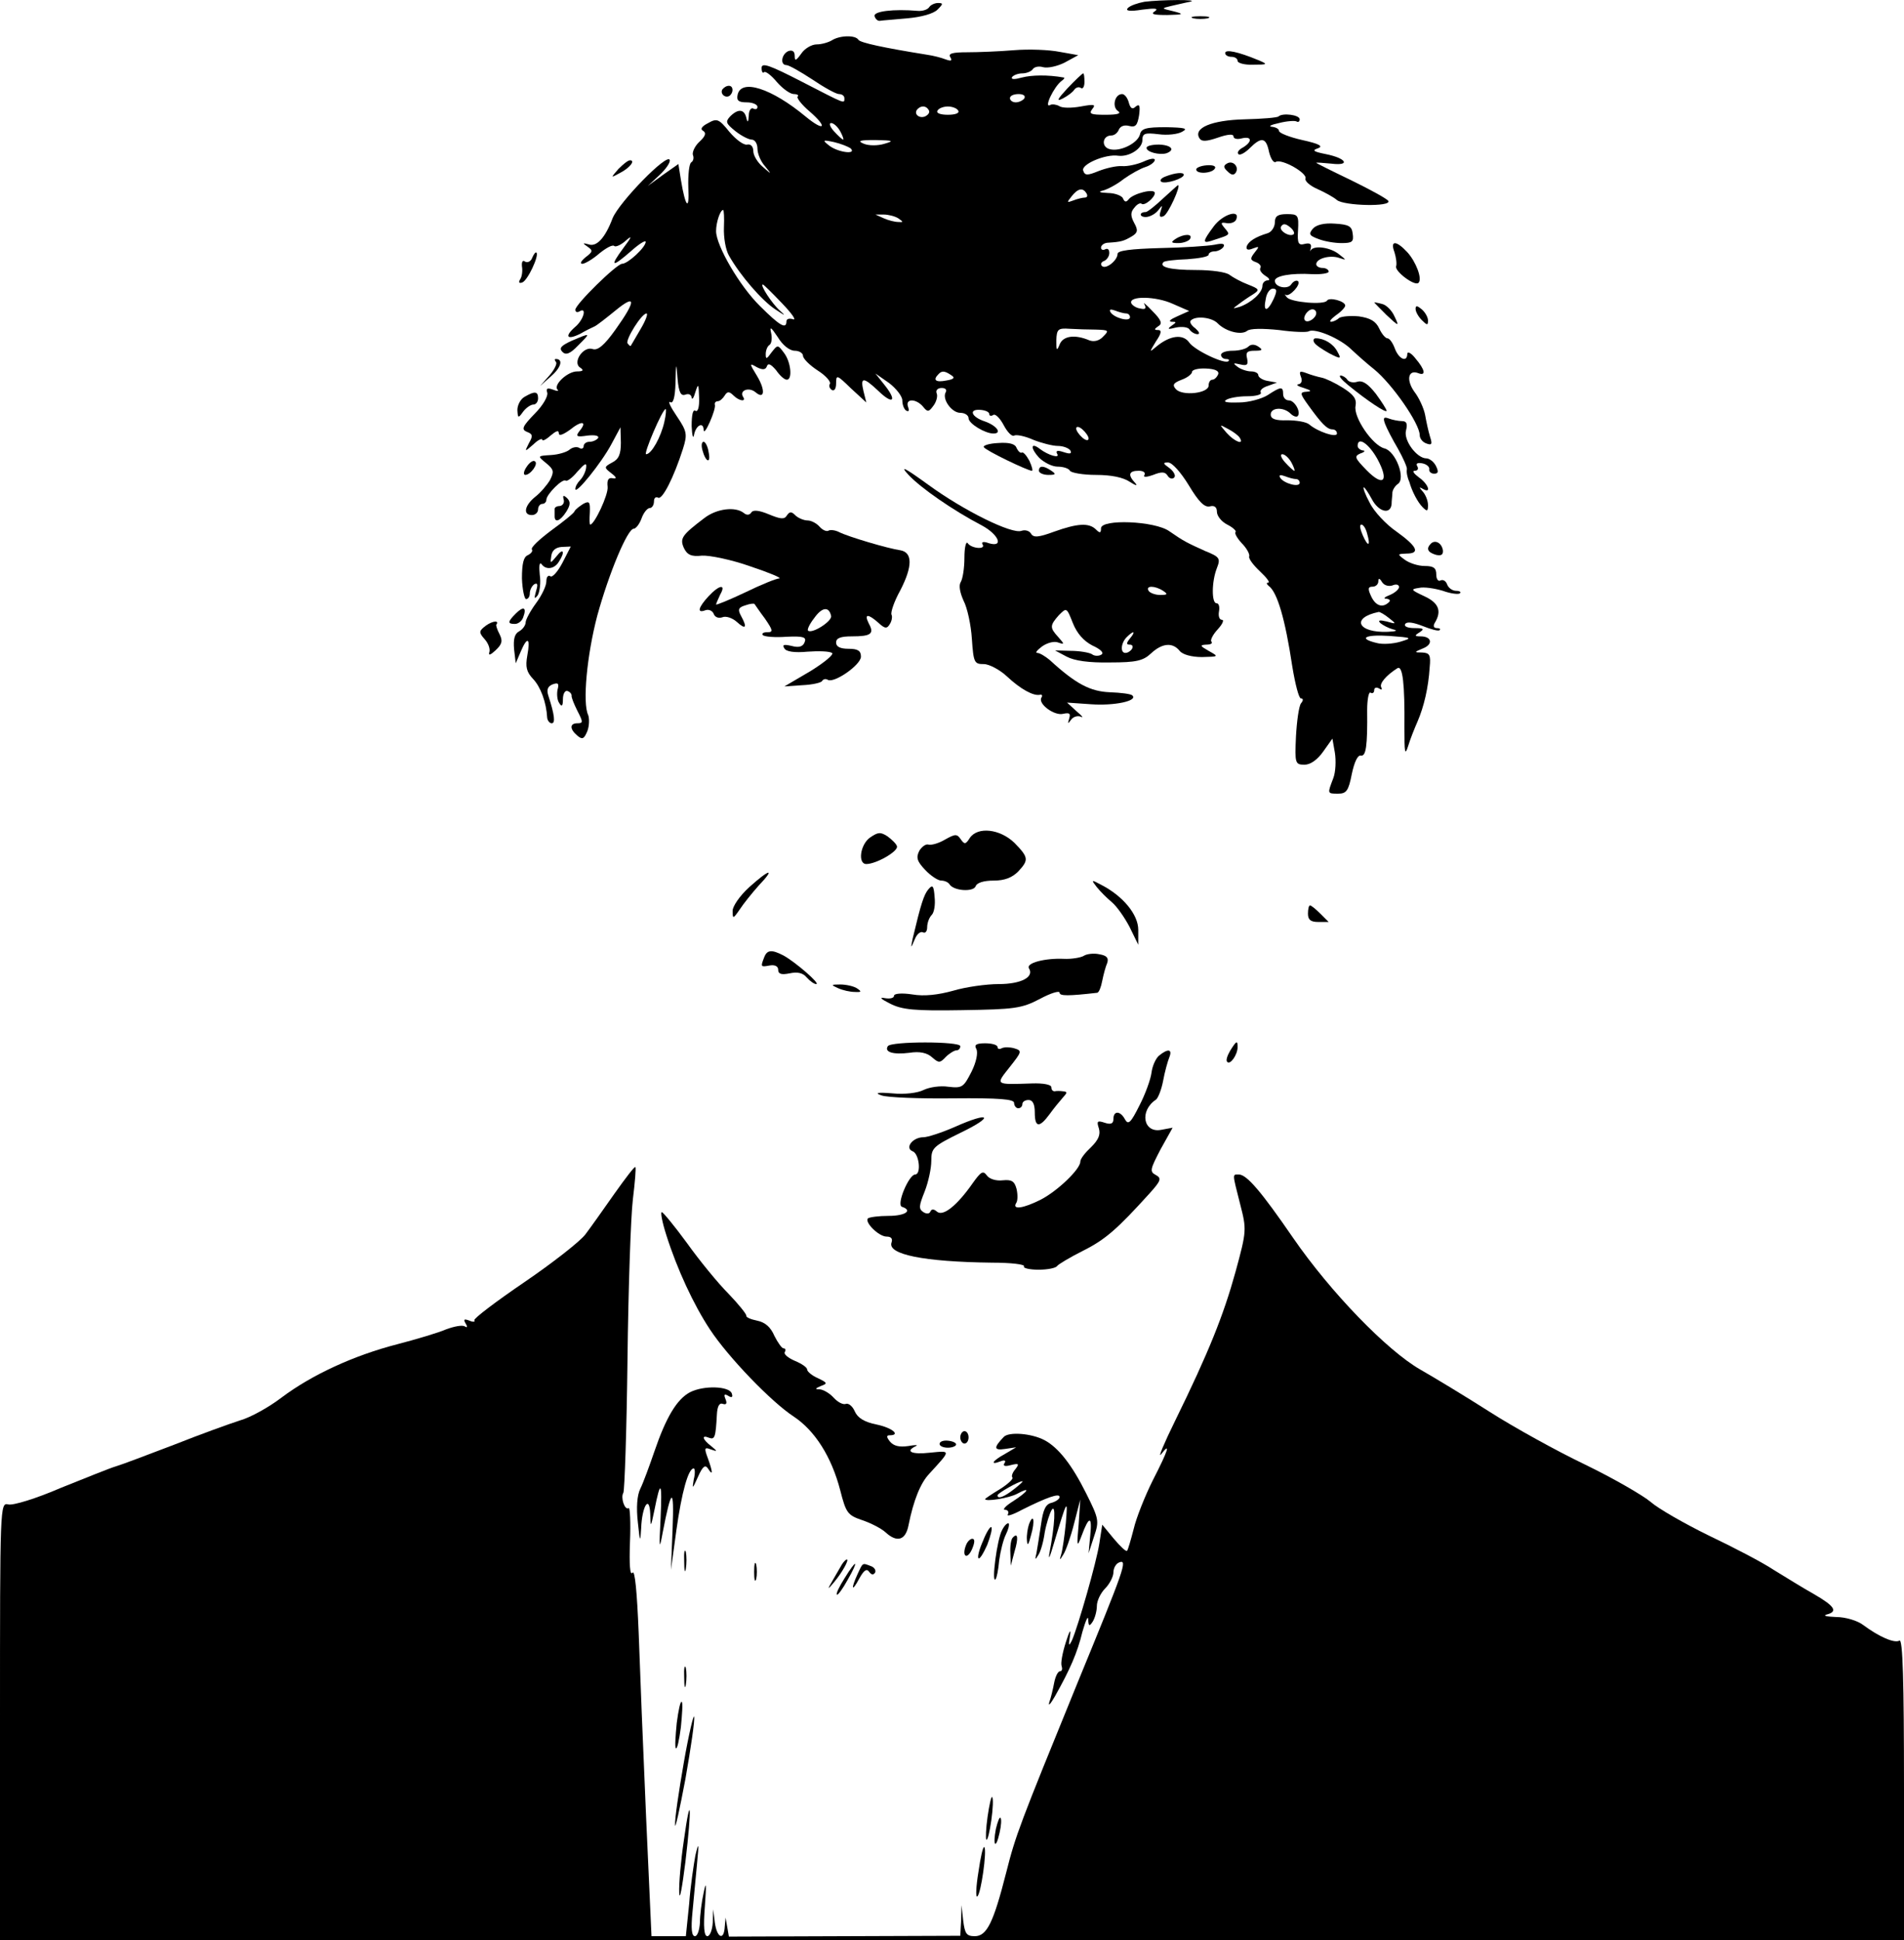 <?xml version="1.0" standalone="no"?>
<!DOCTYPE svg PUBLIC "-//W3C//DTD SVG 20010904//EN"
 "http://www.w3.org/TR/2001/REC-SVG-20010904/DTD/svg10.dtd">
<svg version="1.0" xmlns="http://www.w3.org/2000/svg"
 width="460pt" height="468.726pt" viewBox="0 0 460 468.726"
 preserveAspectRatio="xMidYMid meet">
<g transform="translate(0,468.726) scale(0.1,-0.1)"
fill="#000000" stroke="none">
<path d="M2765 4683 c-16 -3 -34 -9 -40 -15 -7 -7 4 -9 35 -4 31 4 40 3 30 -4
-11 -7 -3 -9 30 -9 40 1 42 2 15 9 -30 7 -30 7 -5 13 14 3 34 8 45 10 26 6
-71 5 -110 0z"/>
<path d="M2245 4670 c-4 -6 -16 -10 -28 -9 -58 5 -108 -1 -104 -13 2 -7 8 -12
13 -11 5 1 35 3 66 6 34 3 63 11 73 21 14 14 14 16 1 16 -8 0 -18 -5 -21 -10z"/>
<path d="M2883 4643 c9 -2 25 -2 35 0 9 3 1 5 -18 5 -19 0 -27 -2 -17 -5z"/>
<path d="M2010 4590 c-8 -5 -25 -10 -37 -10 -12 0 -29 -10 -37 -22 -13 -18
-16 -19 -16 -6 0 11 -5 15 -15 12 -17 -7 -21 -34 -5 -34 6 0 34 -16 63 -35 28
-19 57 -35 64 -35 7 0 13 -4 13 -10 0 -14 4 -15 -103 40 -78 40 -97 47 -97 33
0 -9 3 -14 6 -10 3 3 17 -7 31 -24 14 -16 32 -29 41 -29 8 0 13 -3 9 -6 -3 -3
10 -20 29 -36 45 -39 36 -50 -10 -12 -82 68 -156 92 -164 52 -3 -14 3 -18 22
-18 14 0 26 -5 26 -11 0 -5 -4 -7 -10 -4 -5 3 -11 -4 -11 -17 -1 -17 -3 -18
-6 -5 -5 21 -20 22 -39 3 -12 -13 -10 -17 12 -35 15 -12 33 -21 40 -21 8 0 14
-10 14 -22 0 -12 8 -31 18 -42 17 -21 17 -21 -5 -2 -13 11 -23 28 -23 38 0 11
-6 18 -15 16 -8 -2 -27 12 -43 31 -25 31 -30 33 -51 21 -16 -8 -20 -15 -12
-19 8 -5 5 -13 -9 -26 -11 -10 -18 -25 -16 -32 3 -7 1 -15 -4 -18 -5 -3 -8
-30 -7 -61 3 -58 -7 -48 -18 19 l-6 38 -37 -26 -37 -27 28 26 c16 15 27 31 25
37 -6 17 -122 -102 -138 -141 -18 -48 -39 -70 -58 -63 -15 4 -15 3 -2 -6 13
-9 12 -12 -5 -25 -11 -9 -15 -16 -8 -16 6 0 25 11 41 25 16 13 32 22 36 18 3
-3 16 2 28 13 16 14 15 10 -6 -18 -34 -46 -28 -48 19 -7 19 17 35 27 35 22 0
-13 -43 -53 -57 -53 -13 0 -113 -98 -113 -111 0 -6 5 -7 10 -4 19 12 10 -21
-11 -38 -26 -23 -19 -32 13 -16 12 7 28 15 35 18 6 3 29 21 51 39 49 40 49 23
-1 -47 -27 -38 -43 -51 -55 -47 -23 8 -50 -33 -30 -45 9 -6 7 -9 -8 -9 -23 0
-58 -33 -47 -44 4 -4 -1 -4 -11 0 -14 5 -17 3 -14 -7 3 -8 -10 -31 -30 -51
-30 -31 -33 -38 -19 -44 14 -5 15 -10 5 -27 -11 -22 -11 -22 11 -3 11 11 21
15 21 11 0 -4 9 0 20 10 13 11 20 14 20 6 0 -8 10 -4 27 8 28 23 43 21 23 -3
-10 -13 -7 -15 19 -11 18 2 29 0 26 -6 -4 -5 -13 -9 -21 -9 -8 0 -14 -5 -14
-11 0 -5 -5 -7 -10 -4 -6 4 -17 2 -24 -4 -7 -6 -27 -12 -45 -13 -33 -2 -33 -2
-11 -20 18 -15 19 -20 9 -40 -7 -12 -23 -31 -36 -41 -26 -21 -30 -44 -8 -44 8
0 15 6 15 14 0 7 5 13 10 13 6 0 10 5 10 10 0 13 40 53 47 46 3 -2 16 7 28 22
18 20 23 23 21 9 -1 -9 -8 -23 -14 -29 -7 -7 -12 -16 -12 -22 0 -15 63 63 87
108 l22 41 1 -37 c0 -28 -5 -40 -21 -48 -20 -11 -20 -12 -2 -26 13 -10 14 -14
3 -12 -10 2 -14 -4 -12 -21 2 -19 -32 -91 -42 -91 -2 0 -2 13 -1 29 1 26 -1
29 -16 21 -9 -6 -19 -13 -21 -18 -1 -4 -27 -25 -56 -46 -28 -21 -50 -41 -47
-46 3 -4 -2 -10 -10 -14 -10 -4 -14 -20 -14 -56 1 -27 6 -50 10 -50 5 0 9 6 9
14 0 8 5 18 11 22 8 4 9 -1 4 -17 -5 -18 -4 -20 4 -10 5 8 8 31 5 50 -2 20 -1
31 4 26 10 -15 31 -13 42 5 16 24 11 35 -5 14 -16 -19 -16 -19 -13 1 2 13 11
20 25 21 l22 1 -20 -39 c-11 -21 -24 -36 -29 -33 -6 4 -10 -2 -10 -12 0 -11
-11 -34 -25 -53 -14 -19 -25 -40 -25 -46 0 -7 -7 -17 -16 -22 -11 -6 -14 -19
-12 -43 l4 -34 12 28 c16 38 24 34 16 -9 -5 -28 -2 -40 14 -57 18 -19 32 -56
34 -94 1 -7 6 -13 11 -13 9 0 7 20 -8 66 -5 15 -2 23 10 28 14 5 16 2 12 -13
-2 -10 -1 -25 4 -32 6 -10 9 -8 9 9 0 13 5 22 11 20 6 -2 10 -7 10 -11 -1 -4
6 -21 14 -37 14 -27 14 -30 0 -30 -19 0 -19 -14 0 -30 12 -10 16 -8 24 11 5
13 5 31 2 39 -14 29 -3 145 22 240 28 102 73 210 88 210 5 0 14 11 19 25 5 14
14 25 20 25 5 0 10 7 10 16 0 8 4 12 10 9 10 -6 38 49 60 118 11 35 10 42 -15
79 -15 22 -22 37 -16 34 7 -5 12 10 13 46 1 51 2 52 5 10 3 -33 8 -42 19 -38
8 3 14 0 15 -7 1 -7 5 -1 9 13 7 22 8 21 9 -13 1 -23 -3 -36 -9 -32 -6 4 -9
-10 -9 -37 1 -24 4 -33 6 -20 5 23 23 31 23 10 1 -7 7 2 15 20 8 18 14 37 12
42 -1 4 2 8 7 8 5 0 12 6 17 14 6 10 11 10 21 0 14 -14 32 -16 23 -3 -9 15 14
24 30 11 22 -19 25 4 4 39 -19 31 -19 32 0 21 14 -7 21 -6 24 3 3 8 10 4 22
-10 9 -13 20 -23 26 -23 14 0 10 43 -7 65 -15 20 -15 20 -30 1 -12 -17 -14
-17 -14 -4 0 9 4 19 9 22 5 3 7 16 4 29 -4 17 0 14 16 -10 12 -20 29 -33 41
-33 11 0 20 -6 20 -12 0 -7 16 -23 36 -36 19 -12 32 -27 29 -32 -3 -5 -1 -11
5 -15 6 -3 10 4 10 16 0 22 2 21 36 -12 l37 -34 -7 28 c-8 34 0 34 36 0 35
-34 46 -25 16 13 l-23 29 33 -23 c17 -13 32 -32 32 -42 0 -10 4 -22 10 -25 6
-3 7 1 4 9 -8 21 19 21 36 1 11 -14 14 -13 25 2 7 9 11 23 8 30 -3 7 2 13 12
13 9 0 13 -4 10 -10 -10 -16 14 -50 35 -50 11 0 20 -6 20 -13 0 -13 40 -37 60
-37 22 0 8 19 -20 29 -34 11 -41 31 -10 28 11 -1 20 -5 20 -10 0 -4 4 -6 10
-2 5 3 16 -8 25 -25 9 -17 20 -28 25 -25 5 3 26 -1 46 -10 20 -8 47 -15 60
-15 12 0 26 -5 30 -11 4 -8 -1 -9 -16 -4 -15 5 -20 4 -16 -4 8 -12 -21 -4 -42
12 -22 17 -23 2 -2 -21 12 -12 32 -22 45 -22 13 0 27 -4 30 -10 3 -5 32 -10
63 -10 37 0 66 -6 82 -17 14 -9 19 -10 13 -3 -19 20 -16 30 8 30 11 0 17 -4
14 -10 -4 -6 4 -6 21 0 20 8 29 8 35 -2 4 -7 12 -9 16 -4 4 4 -1 14 -11 22
-17 12 -17 14 -4 14 10 0 31 -24 50 -55 24 -40 38 -54 51 -51 11 3 17 -2 17
-13 0 -10 11 -24 25 -31 14 -7 23 -16 20 -18 -3 -3 4 -15 15 -27 12 -12 20
-27 18 -32 -2 -5 10 -21 26 -36 16 -15 25 -27 20 -27 -5 0 -4 -4 1 -8 21 -15
40 -81 57 -194 7 -43 16 -78 21 -78 6 0 6 -5 0 -12 -5 -7 -10 -43 -12 -80 -3
-65 -2 -68 21 -68 14 0 31 12 45 32 l22 31 6 -34 c3 -19 2 -47 -4 -62 -14 -37
-15 -37 12 -37 20 0 25 7 33 48 6 28 14 46 22 44 12 -2 16 22 15 110 0 26 4
45 8 42 5 -3 9 0 9 6 0 6 5 8 12 4 6 -4 8 -3 5 3 -5 9 12 29 39 46 13 8 18
-39 17 -143 0 -61 1 -70 9 -45 5 17 16 44 23 60 15 35 26 81 29 130 3 30 0 35
-18 36 -20 0 -20 1 2 10 25 10 21 29 -6 29 -15 0 -15 2 -2 10 12 8 9 10 -13
10 -16 0 -26 4 -22 10 4 6 19 4 42 -5 20 -8 38 -13 41 -10 3 3 0 5 -7 5 -7 0
-9 5 -5 12 18 29 10 49 -25 65 -32 15 -34 17 -13 20 12 3 38 -1 58 -7 19 -7
38 -9 41 -6 4 3 -1 6 -9 6 -9 0 -19 7 -22 16 -3 8 -10 12 -16 9 -5 -3 -10 3
-10 14 0 16 -6 21 -28 21 -16 0 -37 7 -48 15 -19 14 -18 14 4 15 34 0 26 17
-24 53 -25 17 -55 49 -65 70 -11 20 -17 37 -14 37 2 0 11 -13 19 -28 16 -31
45 -39 48 -13 0 9 2 22 2 29 1 7 7 16 13 20 20 13 -5 79 -32 86 -29 7 -76 76
-70 103 3 17 -5 27 -30 43 -19 12 -42 23 -52 25 -10 2 -27 7 -37 11 -16 6 -18
4 -13 -9 4 -10 1 -17 -6 -18 -7 -1 -1 -5 13 -9 18 -6 20 -8 7 -9 -17 -1 -17
-4 4 -33 31 -43 45 -58 58 -58 6 0 11 -4 11 -10 0 -11 -46 4 -67 22 -7 6 -31
10 -53 10 -28 -1 -40 3 -40 14 0 17 31 19 48 2 6 -6 14 -9 17 -6 9 9 -7 38
-21 38 -8 0 -14 7 -14 15 0 19 -5 19 -37 -2 -14 -9 -46 -18 -70 -18 -27 -1
-39 1 -31 6 7 5 30 9 51 9 21 0 36 4 33 9 -3 5 4 12 17 16 l22 8 -22 4 c-13 2
-23 9 -23 14 0 5 -8 9 -17 9 -10 0 -25 5 -33 11 -12 9 -11 10 6 6 17 -4 20 -1
17 14 -4 15 0 19 18 19 19 0 21 2 9 10 -9 6 -18 6 -24 0 -6 -6 -23 -10 -38
-10 -15 0 -28 -4 -28 -10 0 -5 5 -10 12 -10 6 0 9 -2 6 -5 -8 -9 -82 26 -95
45 -15 21 -46 17 -78 -9 -19 -16 -19 -16 -2 12 13 19 14 27 5 27 -10 0 -10 2
0 9 11 6 8 15 -14 37 -15 16 -24 23 -19 16 5 -10 2 -13 -10 -10 -10 1 -20 8
-22 13 -6 18 60 17 101 -2 l39 -17 -29 -13 c-16 -7 -22 -12 -14 -13 13 0 13
-1 0 -10 -11 -8 -8 -9 11 -4 15 3 30 1 33 -5 4 -6 13 -11 19 -11 7 0 4 6 -5
14 -10 7 -15 16 -11 19 11 12 51 8 65 -7 20 -20 57 -29 71 -18 7 6 38 6 77 2
35 -5 68 -6 72 -3 15 8 76 -17 104 -45 16 -15 40 -36 54 -47 43 -35 110 -131
110 -159 0 -8 7 -17 16 -20 13 -5 15 -2 9 16 -4 13 -9 36 -12 53 -3 16 -15 42
-26 56 -20 28 -15 54 9 45 20 -8 17 8 -6 35 -10 13 -19 18 -20 12 0 -22 -20
-14 -30 12 -5 14 -13 25 -18 25 -5 0 -14 11 -20 24 -8 17 -21 25 -49 29 -21 2
-42 0 -48 -4 -5 -5 -14 -9 -19 -9 -6 0 0 7 12 16 12 8 22 19 22 23 0 11 -39
21 -44 12 -7 -11 -87 -4 -97 8 -5 6 -6 9 -3 6 9 -6 38 25 30 33 -4 3 -11 0
-16 -7 -8 -14 -40 -8 -40 8 0 12 40 19 90 16 22 -1 40 2 40 6 0 5 -7 9 -15 9
-8 0 -15 4 -15 9 0 14 34 23 56 15 18 -6 17 -5 -1 9 -21 17 -60 22 -68 10 -2
-5 -2 -2 0 6 2 9 -3 12 -15 9 -15 -4 -18 1 -16 33 2 37 0 39 -27 39 -22 0 -29
-5 -29 -20 0 -11 -8 -23 -17 -26 -30 -9 -47 -20 -51 -32 -2 -8 3 -10 15 -5 16
6 16 5 4 -10 -11 -14 -11 -18 3 -23 9 -3 14 -10 11 -14 -3 -5 3 -13 12 -19 10
-6 12 -11 6 -11 -7 0 -13 -6 -13 -13 0 -17 -27 -41 -55 -51 -18 -5 -18 -5 -3
6 9 7 25 18 35 24 17 11 16 13 -12 24 -16 6 -36 17 -44 23 -8 7 -44 12 -82 12
-61 0 -90 7 -78 19 2 3 28 6 57 7 28 2 52 6 52 11 0 4 6 8 14 8 8 0 18 5 22
11 4 8 -3 9 -22 5 -16 -3 -75 -7 -131 -8 -71 -2 -103 -6 -103 -14 0 -16 -29
-39 -38 -29 -4 4 -1 10 6 12 6 3 12 11 12 19 0 9 -4 12 -10 9 -5 -3 -10 -1
-10 4 0 6 8 12 18 12 31 2 37 4 56 15 15 9 16 15 6 33 -9 17 -9 26 1 37 6 8
14 12 17 9 7 -6 32 15 32 26 0 12 -52 -1 -63 -15 -6 -8 -10 -7 -14 2 -2 6 -19
13 -36 13 -21 1 -25 3 -12 6 11 3 34 15 50 28 17 12 40 25 53 29 12 4 22 12
22 17 0 5 -12 3 -27 -4 -16 -7 -39 -12 -52 -11 -14 1 -39 -5 -57 -12 -27 -11
-33 -11 -37 1 -6 15 54 41 85 36 26 -3 58 17 58 38 0 16 6 18 39 14 21 -3 47
0 57 6 15 8 7 10 -39 11 -48 0 -60 -3 -63 -18 -6 -21 -48 -42 -73 -35 -21 5
-18 33 4 33 7 0 15 6 18 14 4 9 14 12 25 9 16 -4 20 2 24 26 3 23 1 28 -8 21
-8 -8 -13 -5 -17 10 -3 11 -10 20 -16 20 -18 0 -25 -31 -10 -41 9 -6 -1 -9
-30 -9 -36 0 -41 2 -32 14 9 11 5 12 -28 6 -22 -4 -45 -4 -52 1 -7 4 -17 5
-21 3 -18 -11 8 44 27 58 6 4 8 8 5 8 -39 7 -78 6 -101 0 -18 -5 -27 -5 -24 1
4 5 15 9 25 9 10 0 22 5 25 10 4 6 15 8 25 5 11 -3 34 2 52 11 l33 18 -45 8
c-25 5 -74 7 -110 4 -36 -3 -87 -5 -113 -5 -36 0 -47 -3 -41 -12 5 -9 2 -10
-12 -5 -10 4 -30 9 -44 11 -106 17 -161 29 -166 36 -7 12 -45 11 -64 -1z m465
-140 c-3 -5 -13 -10 -21 -10 -8 0 -14 5 -14 10 0 6 9 10 21 10 11 0 17 -4 14
-10z m-231 -29 c3 -5 -1 -11 -9 -15 -15 -6 -29 7 -18 18 9 9 21 8 27 -3z m71
-1 c4 -6 -7 -10 -25 -10 -18 0 -29 4 -25 10 3 6 15 10 25 10 10 0 22 -4 25
-10z m-285 -50 c6 -11 9 -20 7 -20 -2 0 -12 9 -22 20 -10 11 -13 20 -7 20 6 0
16 -9 22 -20z m25 -41 c16 -16 -30 -10 -51 6 -18 14 -17 15 11 9 17 -4 34 -11
40 -15z m82 11 c-16 -5 -38 -5 -50 0 -17 7 -10 9 28 9 43 -1 46 -2 22 -9z
m488 -120 c3 -5 2 -10 -4 -10 -5 0 -18 -3 -28 -7 -16 -6 -16 -5 -4 10 15 19
27 22 36 7z m-876 -82 c-1 -24 4 -54 12 -68 27 -48 80 -109 112 -130 24 -16
27 -17 11 -3 -19 17 -49 63 -41 63 2 0 22 -20 46 -45 24 -25 36 -42 27 -39 -9
3 -16 1 -16 -5 0 -20 -16 -11 -64 37 -49 48 -106 146 -106 181 0 21 10 51 17
51 2 0 3 -19 2 -42z m421 22 c13 -9 13 -10 0 -9 -8 0 -24 4 -35 9 l-20 9 20 0
c11 0 27 -4 35 -9z m956 -38 c-9 -9 -37 8 -31 18 5 8 11 7 21 -1 8 -6 12 -14
10 -17z m-49 -157 c-15 -32 -26 -32 -19 0 2 14 10 25 17 25 10 0 11 -5 2 -25z
m-356 -35 c5 0 9 -4 9 -9 0 -12 -38 -2 -47 12 -4 7 0 8 11 4 10 -4 22 -7 27
-7z m459 1 c0 -12 -20 -25 -27 -18 -7 7 6 27 18 27 5 0 9 -4 9 -9z m-1632 -38
c-12 -21 -23 -39 -24 -41 -1 -2 -4 1 -8 6 -5 9 34 72 46 72 4 0 -2 -17 -14
-37z m1100 -2 c31 -1 32 -2 17 -17 -9 -10 -22 -13 -33 -9 -35 15 -64 11 -72
-10 -7 -17 -8 -15 -8 10 1 27 4 30 32 28 17 -1 46 -2 64 -2z m295 -108 c-3 -7
-9 -13 -14 -13 -5 0 -9 -6 -9 -14 0 -19 -63 -26 -79 -9 -9 10 -7 15 14 23 14
5 25 14 25 19 0 5 15 9 34 8 22 -1 32 -6 29 -14z m-645 -2 c10 -6 7 -10 -12
-13 -25 -5 -33 1 -19 15 8 9 15 9 31 -2z m-693 -113 c-8 -36 -31 -78 -44 -78
-7 0 39 108 47 109 2 1 1 -14 -3 -31z m1025 -40 c0 -6 -7 -5 -15 2 -8 7 -15
17 -15 22 0 6 7 5 15 -2 8 -7 15 -17 15 -22z m365 2 c12 -19 -12 -10 -31 11
-19 22 -19 22 3 10 12 -6 25 -16 28 -21z m333 -52 c29 -54 14 -68 -27 -26 -28
29 -30 33 -14 40 10 3 12 7 6 7 -7 1 -13 6 -13 11 0 24 27 6 48 -32z m-208 -8
c6 -11 9 -20 7 -20 -2 0 -12 9 -22 20 -10 11 -13 20 -7 20 6 0 16 -9 22 -20z
m11 -40 c5 0 9 -4 9 -9 0 -12 -38 -2 -47 12 -4 7 0 8 11 4 10 -4 22 -7 27 -7z
m172 -132 c9 -31 2 -33 -11 -3 -6 14 -8 25 -3 25 5 0 11 -10 14 -22z m61 -125
c9 4 16 2 16 -4 0 -5 -10 -14 -22 -19 -13 -5 -17 -9 -9 -9 8 -1 11 -4 7 -8
-15 -15 -32 -10 -43 13 -9 19 -8 24 3 24 8 0 14 6 14 13 0 8 3 8 9 -2 5 -8 16
-11 25 -8z m-8 -79 c18 -14 18 -15 -6 -8 -17 4 -22 3 -15 -4 6 -5 19 -12 30
-15 13 -3 9 -5 -12 -6 -73 -3 -90 34 -22 48 3 0 14 -6 25 -15z m27 -57 c-17
-5 -43 -7 -57 -3 -46 11 -28 21 31 17 55 -4 56 -5 26 -14z"/>
<path d="M2960 4559 c0 -5 7 -9 15 -9 8 0 15 -4 15 -10 0 -5 17 -10 38 -9 35
0 36 1 12 11 -48 20 -80 27 -80 17z"/>
<path d="M2579 4474 c-24 -26 -28 -33 -12 -25 12 6 25 16 28 21 4 6 11 8 16 5
5 -4 9 3 9 14 0 12 -1 21 -3 21 -2 0 -19 -16 -38 -36z"/>
<path d="M1745 4471 c-6 -11 9 -23 19 -14 9 9 7 23 -3 23 -6 0 -12 -4 -16 -9z"/>
<path d="M3089 4406 c-3 -3 -40 -6 -82 -7 -80 -2 -125 -21 -109 -46 5 -8 16
-8 45 2 23 8 37 9 37 3 0 -6 9 -8 20 -5 25 6 26 -8 3 -22 -10 -5 -15 -12 -11
-16 3 -4 16 3 27 14 29 29 40 26 47 -9 4 -16 11 -27 16 -24 14 9 77 -27 72
-40 -2 -6 10 -17 28 -25 18 -8 40 -20 48 -27 17 -14 133 -17 124 -2 -3 5 -43
27 -90 50 -46 22 -84 41 -84 42 0 1 16 0 36 -2 48 -6 37 13 -13 23 -30 6 -34
9 -19 14 14 5 3 11 -38 20 -31 7 -56 17 -56 22 0 5 -8 9 -17 10 -10 1 -2 5 17
9 19 5 38 6 42 4 5 -3 8 0 8 5 0 11 -42 16 -51 7z"/>
<path d="M2770 4330 c0 -10 31 -18 48 -13 22 8 12 20 -18 21 -16 0 -30 -3 -30
-8z"/>
<path d="M1494 4279 c-19 -22 -19 -22 3 -10 24 12 39 31 25 31 -5 0 -17 -10
-28 -21z"/>
<path d="M2964 4292 c-9 -5 -8 -10 2 -19 9 -9 15 -10 20 -2 8 14 -8 30 -22 21z"/>
<path d="M2890 4278 c0 -12 38 -10 45 2 4 6 -5 9 -19 8 -15 -1 -26 -6 -26 -10z"/>
<path d="M2816 4261 c-11 -4 -15 -10 -10 -13 10 -6 54 8 54 17 0 7 -21 5 -44
-4z"/>
<path d="M2810 4208 c-19 -18 -38 -33 -42 -33 -16 0 -16 -12 0 -12 9 0 23 7
30 16 11 14 11 14 6 -2 -4 -12 -2 -16 7 -12 11 4 43 75 35 75 -1 0 -17 -15
-36 -32z"/>
<path d="M2932 4140 c-26 -35 -27 -41 -7 -35 49 16 48 14 34 31 -11 13 -10 15
6 12 10 -1 20 3 22 10 9 25 -34 11 -55 -18z"/>
<path d="M3172 4135 c-11 -13 -9 -17 13 -25 15 -6 40 -10 56 -10 26 0 30 3 27
23 -2 18 -10 22 -43 24 -26 2 -45 -3 -53 -12z"/>
<path d="M2840 4110 c-12 -8 -11 -10 7 -10 12 0 25 5 28 10 8 13 -15 13 -35 0z"/>
<path d="M3369 4078 c4 -13 6 -28 4 -34 -4 -12 45 -49 54 -40 10 9 -6 51 -27
74 -27 29 -42 29 -31 0z"/>
<path d="M1286 4065 c-3 -9 -11 -13 -17 -10 -6 5 -9 0 -8 -11 2 -11 0 -25 -4
-31 -5 -8 -3 -11 5 -8 13 5 41 65 34 72 -2 2 -6 -3 -10 -12z"/>
<path d="M3320 3957 c0 -1 14 -15 30 -31 30 -28 31 -28 19 -3 -6 14 -20 28
-30 30 -11 3 -19 4 -19 4z"/>
<path d="M3420 3941 c0 -7 7 -19 15 -27 13 -13 15 -13 15 -1 0 8 -7 20 -15 27
-11 9 -15 10 -15 1z"/>
<path d="M1381 3864 c-26 -12 -31 -18 -22 -27 8 -8 18 -5 38 16 31 31 31 31
-16 11z"/>
<path d="M3175 3860 c3 -6 20 -17 36 -26 29 -15 30 -14 20 4 -10 19 -32 32
-52 32 -6 0 -7 -5 -4 -10z"/>
<path d="M1343 3813 c4 -3 -3 -18 -15 -32 l-23 -26 27 24 c24 21 29 41 11 41
-4 0 -3 -3 0 -7z"/>
<path d="M3257 3757 c45 -37 93 -69 93 -62 0 3 -12 22 -26 41 -19 24 -32 33
-45 29 -9 -3 -20 -1 -24 5 -3 5 -11 10 -16 10 -6 0 2 -10 18 -23z"/>
<path d="M1268 3729 c-10 -5 -18 -20 -18 -32 1 -20 2 -21 14 -4 7 9 18 17 25
17 6 0 11 7 11 15 0 17 -8 18 -32 4z"/>
<path d="M3346 3664 c4 -11 18 -38 31 -60 13 -23 23 -46 22 -50 -1 -5 0 -12 1
-16 1 -5 3 -11 5 -15 6 -22 20 -49 32 -61 11 -11 13 -10 13 5 0 11 -6 25 -12
32 -10 11 -10 13 0 7 21 -12 13 12 -10 28 -12 9 -17 16 -10 16 7 0 10 5 6 11
-4 7 1 9 12 7 11 -2 18 -9 17 -14 -1 -6 4 -11 12 -11 10 0 11 5 4 19 -5 10
-16 18 -23 18 -23 0 -56 44 -49 68 4 16 1 22 -10 22 -8 0 -23 3 -31 6 -13 5
-15 2 -10 -12z"/>
<path d="M1697 3600 c8 -30 21 -34 15 -5 -2 14 -8 25 -12 25 -5 0 -6 -9 -3
-20z"/>
<path d="M2377 3607 c4 -8 106 -57 116 -57 3 0 0 11 -6 24 -7 13 -15 22 -18
20 -4 -2 -9 3 -13 11 -3 10 -18 14 -45 12 -21 -1 -37 -6 -34 -10z"/>
<path d="M1272 3559 c-7 -10 -8 -19 -3 -19 13 0 33 28 23 33 -4 3 -13 -3 -20
-14z"/>
<path d="M2195 3540 c30 -32 108 -86 177 -122 41 -22 54 -54 17 -43 -13 5 -19
3 -15 -3 8 -13 -27 -10 -36 3 -4 6 -8 -10 -8 -35 0 -25 -4 -51 -9 -59 -5 -8
-2 -25 7 -45 9 -17 18 -59 20 -92 4 -58 6 -61 29 -61 13 0 39 -14 56 -30 32
-30 64 -48 80 -44 5 1 6 -3 3 -7 -9 -15 32 -45 53 -39 15 3 18 1 14 -12 -4
-13 -3 -13 5 -2 5 7 16 10 23 7 8 -4 3 2 -10 13 l-23 21 58 -4 c56 -4 113 8
100 21 -3 4 -28 7 -55 8 -47 2 -82 20 -145 78 -11 9 -24 17 -30 17 -6 0 0 7
12 16 13 9 30 13 39 9 15 -5 15 -4 0 13 -21 23 -21 28 1 53 19 19 19 19 34
-19 10 -25 26 -43 47 -54 20 -9 29 -18 22 -22 -6 -4 -17 -4 -23 1 -7 4 -30 8
-51 8 l-38 1 28 -15 c19 -10 54 -15 105 -14 63 0 80 4 99 22 27 25 52 27 69 6
7 -9 29 -15 54 -15 41 1 41 1 16 15 -21 12 -22 14 -6 15 11 0 16 3 13 7 -4 3
3 17 15 30 12 13 16 23 10 23 -6 0 -9 9 -7 20 2 11 0 20 -6 20 -12 0 -12 52 1
85 9 23 7 27 -28 41 -44 20 -51 23 -87 48 -35 25 -165 30 -165 7 0 -12 -3 -12
-12 -3 -17 17 -45 15 -101 -5 -38 -14 -50 -15 -56 -5 -4 7 -14 10 -23 7 -23
-9 -140 49 -225 111 -58 42 -70 48 -48 24z m615 -280 c12 -8 11 -10 -7 -10
-12 0 -25 5 -28 10 -8 13 15 13 35 0z m-80 -115 c-9 -11 -9 -15 -1 -15 7 0 9
-4 6 -10 -3 -5 -10 -10 -16 -10 -13 0 -11 24 3 38 17 17 23 15 8 -3z"/>
<path d="M2510 3550 c0 -5 10 -10 23 -10 18 0 19 2 7 10 -19 13 -30 13 -30 0z"/>
<path d="M1362 3480 c2 -8 -3 -14 -9 -15 -7 0 -13 -3 -13 -7 0 -5 0 -12 0 -18
0 -17 14 -11 28 11 10 16 11 24 2 33 -9 8 -11 7 -8 -4z"/>
<path d="M1702 3436 c-54 -41 -60 -49 -50 -72 8 -17 18 -22 44 -19 19 1 72
-10 117 -26 45 -15 76 -28 70 -29 -7 0 -44 -15 -83 -34 -38 -18 -70 -31 -70
-29 0 2 5 13 10 24 15 26 -2 24 -28 -4 -25 -27 -29 -42 -8 -34 8 3 17 -1 20
-8 3 -9 12 -12 21 -9 9 4 25 -2 35 -11 22 -20 26 -14 10 15 -8 15 -6 20 11 25
11 4 21 5 22 3 1 -1 12 -18 25 -35 20 -29 20 -33 6 -33 -10 0 -14 -3 -11 -7 4
-4 30 -6 57 -4 41 2 49 -1 44 -13 -4 -11 -14 -14 -32 -9 -18 4 -23 3 -17 -6 4
-8 25 -11 56 -8 27 2 53 1 59 -3 6 -3 -18 -23 -52 -44 l-63 -37 43 3 c24 1 46
6 48 10 3 5 9 6 14 3 15 -9 80 36 80 56 0 14 -7 19 -30 19 -20 0 -30 5 -30 15
0 11 11 15 38 15 46 0 55 6 41 31 -12 24 -2 24 23 2 16 -15 21 -15 28 -3 5 8
6 18 4 22 -3 5 6 32 21 59 30 58 30 92 0 97 -29 4 -127 33 -148 44 -10 5 -22
6 -26 3 -5 -2 -14 2 -21 10 -7 8 -20 15 -29 15 -9 0 -23 6 -29 12 -10 10 -14
10 -21 0 -6 -10 -15 -9 -44 3 -24 10 -38 11 -42 4 -4 -6 -11 -7 -18 -1 -20 16
-65 11 -95 -12z m306 -237 c2 -13 -47 -44 -56 -35 -2 3 4 16 15 30 19 27 36
29 41 5z"/>
<path d="M3457 3374 c-12 -12 -8 -21 12 -27 13 -3 18 0 17 11 -3 18 -19 26
-29 16z"/>
<path d="M1246 3205 c-20 -20 -20 -25 -2 -25 8 0 17 7 20 16 9 24 1 28 -18 9z"/>
<path d="M1174 3176 c-17 -13 -18 -16 -3 -33 9 -10 14 -24 11 -32 -2 -8 3 -6
15 5 16 15 18 23 10 39 -6 11 -9 22 -8 23 8 11 -8 10 -25 -2z"/>
<path d="M2102 2664 c-24 -17 -30 -64 -9 -64 24 0 78 31 74 43 -1 5 -12 16
-23 24 -17 11 -23 10 -42 -3z"/>
<path d="M2343 2663 c-10 -16 -13 -16 -22 -3 -9 13 -13 13 -38 -1 -15 -9 -33
-14 -40 -12 -6 2 -16 -5 -22 -15 -8 -16 -6 -25 14 -46 13 -14 31 -26 39 -26 8
0 17 -4 20 -9 10 -16 57 -19 63 -5 3 9 20 14 44 14 26 0 44 7 59 22 26 28 25
34 -9 69 -35 34 -89 40 -108 12z"/>
<path d="M1810 2544 c-23 -21 -40 -46 -40 -57 0 -20 1 -20 17 3 9 14 30 40 46
58 41 43 27 41 -23 -4z"/>
<path d="M2650 2544 c8 -10 25 -27 36 -36 12 -10 31 -37 43 -60 l21 -43 0 36
c0 37 -37 82 -90 109 -24 13 -24 12 -10 -6z"/>
<path d="M2243 2539 c-11 -13 -18 -35 -38 -119 -5 -25 -5 -25 5 -2 5 13 14 20
20 17 5 -3 10 2 10 12 0 11 5 24 11 30 6 6 9 25 7 43 -2 28 -5 31 -15 19z"/>
<path d="M3160 2480 c0 -15 7 -20 25 -20 l25 0 -20 20 c-11 11 -22 20 -25 20
-3 0 -5 -9 -5 -20z"/>
<path d="M1846 2374 c-9 -23 -8 -23 14 -19 12 2 20 -2 20 -10 0 -11 8 -13 28
-9 19 4 32 1 41 -10 8 -9 18 -16 23 -16 11 0 -50 53 -79 69 -29 15 -40 14 -47
-5z"/>
<path d="M2618 2378 c-7 -4 -29 -8 -48 -7 -45 2 -92 -10 -84 -23 13 -21 -19
-38 -73 -38 -30 0 -80 -7 -110 -16 -36 -10 -70 -14 -99 -9 -26 4 -44 2 -44 -3
0 -6 -10 -8 -22 -6 -15 3 -10 -2 12 -13 29 -15 59 -18 174 -16 127 2 144 4
188 27 26 14 48 21 48 15 0 -8 21 -8 91 0 4 1 9 13 12 29 3 15 8 34 12 43 4
12 -1 18 -19 21 -13 3 -31 1 -38 -4z"/>
<path d="M2025 2300 c11 -5 29 -9 40 -9 17 -1 17 1 5 9 -8 5 -26 9 -40 9 -23
0 -23 -1 -5 -9z"/>
<path d="M2145 2160 c-9 -14 12 -21 52 -16 25 4 43 0 55 -11 16 -14 19 -14 33
1 9 9 21 16 26 16 5 0 9 4 9 10 0 12 -168 12 -175 0z"/>
<path d="M2359 2153 c4 -9 0 -31 -12 -55 -19 -37 -22 -40 -56 -36 -19 3 -46
-1 -60 -8 -14 -7 -45 -11 -75 -8 -37 3 -44 1 -26 -5 14 -5 91 -8 173 -7 111 1
147 -2 147 -11 0 -7 5 -13 10 -13 6 0 10 5 10 10 0 6 7 10 15 10 10 0 15 -10
15 -30 0 -37 11 -38 36 -4 10 14 25 32 32 40 11 12 11 14 0 15 -7 1 -16 1 -20
0 -5 0 -8 4 -8 10 0 6 -19 10 -47 9 -90 -3 -88 -4 -54 39 30 38 31 40 11 46
-11 3 -24 3 -30 0 -5 -3 -10 -2 -10 3 0 5 -13 9 -30 9 -22 0 -27 -4 -21 -14z"/>
<path d="M2972 2149 c-7 -12 -11 -24 -7 -27 7 -8 25 17 25 36 0 17 -3 15 -18
-9z"/>
<path d="M2800 2137 c-8 -7 -16 -25 -18 -41 -2 -16 -15 -52 -29 -79 -21 -42
-27 -48 -35 -34 -11 21 -28 22 -28 1 0 -11 -6 -14 -21 -9 -18 6 -20 4 -14 -14
4 -15 -1 -27 -19 -45 -14 -13 -26 -28 -26 -35 0 -18 -55 -71 -96 -92 -42 -21
-69 -25 -59 -8 4 5 4 21 1 34 -5 19 -12 23 -33 21 -16 -2 -33 3 -39 12 -9 12
-14 9 -34 -19 -37 -53 -71 -81 -86 -69 -8 7 -13 7 -16 1 -2 -6 -9 -7 -17 -2
-12 8 -11 15 3 50 9 23 16 56 16 74 0 31 4 35 71 68 83 40 71 52 -14 14 -32
-14 -66 -25 -76 -25 -26 0 -46 -26 -26 -34 16 -6 21 -56 6 -56 -15 0 -46 -73
-32 -78 27 -9 8 -22 -32 -22 -24 0 -46 -3 -50 -6 -9 -9 26 -44 45 -44 11 0 15
-5 12 -14 -11 -29 77 -47 243 -49 45 0 80 -4 77 -9 -3 -4 13 -8 35 -8 22 0 42
4 45 9 3 4 31 21 63 37 54 27 83 53 160 138 28 31 30 37 15 45 -15 8 -13 14
12 62 l29 52 -27 -5 c-44 -9 -54 46 -13 73 5 4 13 24 17 45 4 22 11 47 15 57
8 20 -3 22 -25 4z"/>
<path d="M1484 1803 c-26 -37 -57 -81 -70 -98 -12 -16 -78 -68 -147 -115 -69
-47 -123 -88 -121 -92 3 -4 -3 -5 -12 -1 -13 5 -15 3 -9 -7 5 -8 4 -11 -2 -7
-6 4 -26 0 -45 -7 -18 -8 -72 -24 -118 -36 -105 -27 -207 -74 -280 -129 -30
-23 -75 -48 -100 -55 -25 -8 -97 -34 -160 -59 -63 -24 -126 -48 -140 -52 -14
-4 -73 -28 -133 -52 -60 -26 -116 -43 -127 -40 -20 5 -20 -2 -20 -524 l0 -529
2300 0 2300 0 0 366 c0 262 -3 363 -11 358 -12 -7 -49 9 -88 38 -13 10 -42 19
-65 19 -22 1 -33 3 -23 6 28 7 20 20 -30 49 -27 15 -70 42 -98 59 -27 18 -98
55 -157 83 -59 29 -122 65 -140 81 -19 16 -90 57 -158 90 -69 33 -172 90 -230
127 -58 37 -134 83 -169 103 -80 46 -216 186 -307 318 -77 112 -112 153 -131
153 -16 0 -16 4 3 -71 16 -62 16 -65 -11 -164 -29 -105 -65 -195 -146 -360
-27 -55 -42 -91 -34 -81 24 31 18 11 -20 -63 -19 -38 -40 -91 -46 -117 -7 -27
-14 -51 -16 -53 -2 -3 -16 10 -32 29 l-28 34 -7 -45 c-7 -46 -51 -199 -66
-234 -8 -16 -9 -14 -5 10 3 19 -1 14 -10 -15 -8 -25 -13 -51 -10 -58 2 -6 1
-12 -4 -12 -5 0 -11 -12 -14 -27 -3 -16 -8 -37 -12 -48 -3 -11 3 -4 14 15 36
64 54 105 66 155 8 28 14 41 14 30 1 -17 3 -17 11 -5 5 8 10 25 10 38 0 12 9
31 20 42 11 11 20 29 20 39 0 10 6 21 14 24 21 8 13 -14 -102 -294 -139 -341
-148 -364 -171 -455 -31 -122 -47 -154 -76 -154 -20 0 -24 6 -28 38 l-4 37 -1
-37 -2 -37 -279 -1 -280 -1 -4 23 -4 23 -2 -22 c-2 -35 -19 -27 -24 10 l-4 32
-1 -32 c-1 -18 -7 -33 -13 -33 -8 0 -10 22 -6 73 4 54 3 62 -3 32 -5 -22 -9
-55 -9 -72 -1 -18 -6 -33 -12 -33 -8 0 -10 18 -6 58 3 31 8 84 11 117 5 51 4
54 -4 20 -4 -22 -12 -75 -15 -117 l-8 -78 -41 0 -42 0 -13 287 c-7 159 -15
359 -18 446 -4 98 -9 153 -15 145 -6 -8 -8 20 -6 74 2 47 0 84 -3 82 -10 -6
-20 26 -13 37 3 6 8 151 10 322 2 172 8 346 13 387 5 41 8 76 6 78 -2 2 -24
-27 -51 -65z"/>
<path d="M1610 1703 c26 -82 66 -168 105 -227 44 -67 149 -176 203 -211 51
-34 91 -97 112 -178 14 -55 18 -60 53 -72 21 -7 46 -20 56 -29 28 -26 49 -20
56 17 12 60 29 102 50 124 53 58 53 56 2 51 -44 -5 -62 3 -34 16 6 3 -2 3 -19
0 -21 -3 -35 0 -44 11 -8 10 -9 15 -1 15 28 0 7 18 -31 26 -30 6 -46 16 -53
32 -5 12 -15 20 -21 18 -7 -3 -20 4 -30 15 -9 10 -24 19 -33 20 -13 0 -12 2 2
8 17 6 16 8 -7 19 -14 6 -26 16 -26 21 0 5 -13 14 -30 21 -16 7 -27 16 -24 21
3 5 2 9 -3 9 -4 0 -14 14 -22 30 -9 21 -22 33 -42 37 -15 3 -27 8 -26 12 1 3
-18 27 -43 53 -25 25 -70 80 -100 122 -30 41 -58 75 -61 75 -4 1 1 -25 11 -56z"/>
<path d="M1667 1324 c-32 -17 -58 -61 -86 -143 -12 -35 -27 -76 -34 -90 -8
-16 -10 -46 -6 -81 5 -49 6 -50 8 -15 2 54 20 83 22 35 1 -34 1 -34 10 9 15
76 19 70 15 -19 -4 -75 -3 -79 5 -35 21 109 28 112 24 10 l-4 -100 13 95 c13
93 29 150 42 150 3 0 4 -12 0 -27 -4 -24 -3 -23 10 6 12 27 18 31 25 20 12
-19 11 -7 -1 26 -9 24 -8 27 7 21 17 -6 17 -5 1 8 -21 16 -24 28 -5 20 14 -5
16 1 19 56 1 20 6 29 14 26 9 -3 11 1 7 11 -5 12 -3 14 7 8 8 -5 11 -3 8 6 -6
18 -68 20 -101 3z"/>
<path d="M2320 1215 c0 -8 5 -15 10 -15 6 0 10 7 10 15 0 8 -4 15 -10 15 -5 0
-10 -7 -10 -15z"/>
<path d="M2425 1216 c-25 -26 -24 -33 3 -29 l27 4 -27 -16 c-31 -17 -37 -28
-11 -18 10 4 14 2 10 -4 -5 -7 1 -9 15 -5 20 5 21 3 11 -10 -7 -8 -10 -17 -7
-20 3 -3 -11 -16 -30 -28 -20 -12 -36 -23 -36 -24 0 -7 58 2 78 13 33 18 27 6
-10 -18 -18 -11 -27 -21 -20 -21 7 0 10 -5 7 -11 -4 -6 12 -1 34 11 60 30 91
41 91 31 0 -5 -9 -11 -19 -14 -15 -3 -21 -17 -26 -53 -4 -27 -9 -58 -11 -69
-4 -16 -3 -17 4 -5 6 8 13 33 16 55 4 22 12 47 17 55 10 15 8 -34 -6 -107 -2
-16 2 -5 10 22 34 113 35 114 30 53 -3 -31 -8 -65 -11 -75 -5 -16 -4 -16 5 -1
6 9 18 43 26 75 l15 58 -4 -60 c-5 -55 -4 -57 7 -28 18 49 26 49 21 1 l-4 -43
13 40 c13 38 12 43 -19 105 -35 70 -67 110 -100 128 -32 17 -87 21 -99 8z m25
-126 c-24 -19 -40 -25 -40 -15 0 5 51 34 60 34 3 0 -6 -8 -20 -19z"/>
<path d="M2270 1199 c0 -5 9 -9 20 -9 11 0 20 4 20 8 0 4 -9 8 -20 9 -11 1
-20 -2 -20 -8z"/>
<path d="M2486 1005 c-3 -9 -6 -26 -5 -38 1 -16 4 -12 10 12 10 34 6 55 -5 26z"/>
<path d="M2421 991 c-12 -21 -26 -129 -16 -119 3 3 7 23 9 46 3 22 10 50 16
62 6 12 9 24 7 27 -3 2 -10 -4 -16 -16z"/>
<path d="M2375 965 c-9 -20 -14 -39 -11 -42 3 -3 12 12 21 32 8 21 13 40 10
43 -2 3 -12 -12 -20 -33z"/>
<path d="M2447 973 c-4 -3 -7 -20 -6 -37 l1 -31 9 34 c10 33 8 47 -4 34z"/>
<path d="M2334 955 c-11 -27 2 -37 14 -11 7 16 8 26 1 26 -5 0 -12 -7 -15 -15z"/>
<path d="M1653 915 c0 -22 2 -30 4 -17 2 12 2 30 0 40 -3 9 -5 -1 -4 -23z"/>
<path d="M1822 890 c0 -19 2 -27 5 -17 2 9 2 25 0 35 -3 9 -5 1 -5 -18z"/>
<path d="M2034 908 c-4 -7 -14 -24 -22 -38 -14 -24 -13 -24 3 -5 20 24 37 55
31 55 -3 0 -8 -6 -12 -12z"/>
<path d="M2040 874 c-12 -19 -21 -37 -18 -39 2 -2 14 14 26 36 28 49 22 52 -8
3z"/>
<path d="M2072 885 c-17 -37 -14 -45 4 -11 11 20 18 25 24 16 5 -7 10 -8 14
-2 3 5 -1 13 -10 16 -21 8 -19 9 -32 -19z"/>
<path d="M1653 635 c0 -22 2 -30 4 -17 2 12 2 30 0 40 -3 9 -5 -1 -4 -23z"/>
<path d="M1635 525 c-3 -31 -5 -59 -2 -61 3 -3 8 20 12 51 3 31 5 59 2 61 -3
3 -8 -20 -12 -51z"/>
<path d="M1652 429 c-12 -69 -22 -136 -21 -150 0 -13 11 37 25 111 13 74 23
142 21 150 -1 8 -13 -42 -25 -111z"/>
<path d="M2386 299 c-4 -28 -5 -53 -3 -56 3 -2 8 19 12 47 4 28 5 53 2 56 -2
3 -7 -19 -11 -47z"/>
<path d="M1652 240 c-7 -47 -12 -103 -11 -125 1 -22 7 12 15 75 16 135 13 173
-4 50z"/>
<path d="M2406 269 c-8 -42 0 -50 9 -9 4 17 5 34 2 36 -2 3 -7 -10 -11 -27z"/>
<path d="M2364 166 c-6 -36 -7 -63 -3 -60 9 5 24 113 17 119 -3 3 -9 -24 -14
-59z"/>
</g>
</svg>
